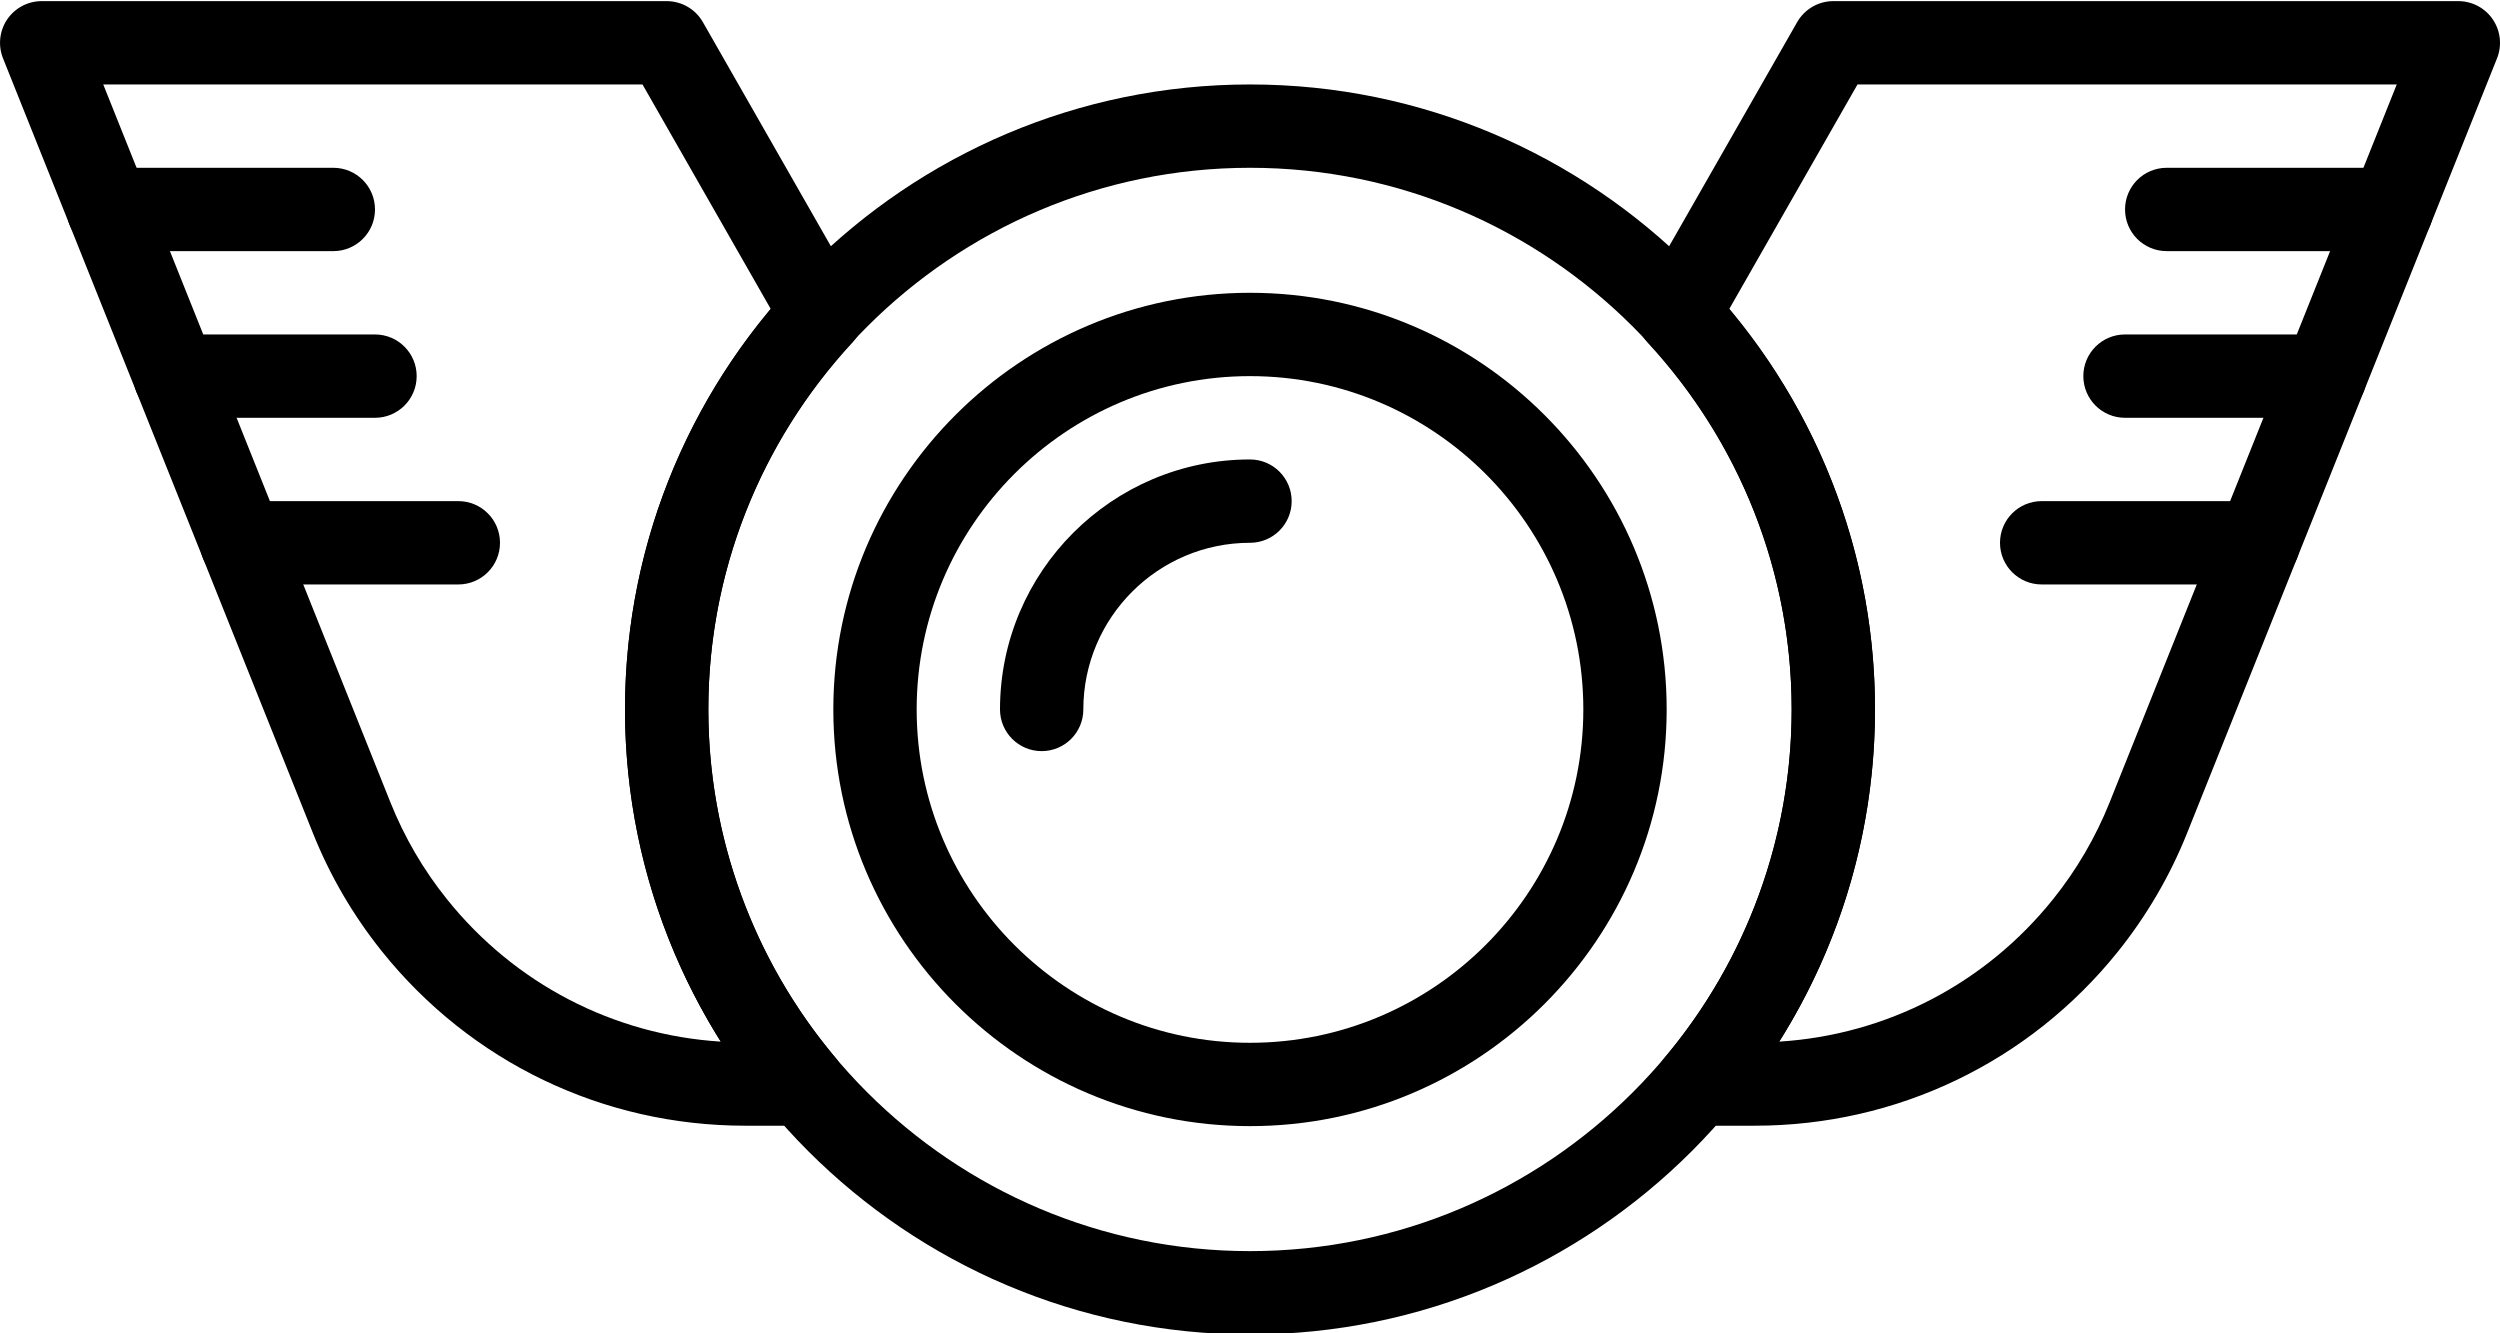 <svg xmlns="http://www.w3.org/2000/svg" xmlns:xlink="http://www.w3.org/1999/xlink" viewBox="0 0 60 32" version="1.1" x="0px" y="0px"><title>Group 31</title><desc>Created with Sketch.</desc><g stroke="none" stroke-width="1" fill="none" fill-rule="evenodd"><g transform="translate(-1080, -657)"><g transform="translate(1080, 657)"><path d="M30,4.027 C22.832,4.027 17,9.859 17,17.027 C17,24.195 22.832,30.027 30,30.027 C37.168,30.027 43,24.195 43,17.027 C43,9.859 37.168,4.027 30,4.027 M30,32.027 C21.729,32.027 15,25.298 15,17.027 C15,8.756 21.729,2.027 30,2.027 C38.271,2.027 45,8.756 45,17.027 C45,25.298 38.271,32.027 30,32.027" fill="#000000"></path><path d="M30,9.027 C25.589,9.027 22,12.616 22,17.027 C22,21.438 25.589,25.027 30,25.027 C34.411,25.027 38,21.438 38,17.027 C38,12.616 34.411,9.027 30,9.027 M30,27.027 C24.486,27.027 20,22.541 20,17.027 C20,11.513 24.486,7.027 30,7.027 C35.514,7.027 40,11.513 40,17.027 C40,22.541 35.514,27.027 30,27.027" fill="#000000"></path><path d="M25,18.027 C24.447,18.027 24,17.579 24,17.027 C24,13.718 26.691,11.027 30,11.027 C30.553,11.027 31,11.475 31,12.027 C31,12.579 30.553,13.027 30,13.027 C27.794,13.027 26,14.821 26,17.027 C26,17.579 25.553,18.027 25,18.027" fill="#000000"></path><path d="M8,6.027 L2.6,6.027 C2.047,6.027 1.6,5.579 1.6,5.027 C1.6,4.475 2.047,4.027 2.6,4.027 L8,4.027 C8.553,4.027 9,4.475 9,5.027 C9,5.579 8.553,6.027 8,6.027" fill="#000000"></path><path d="M9,10.027 L4.2,10.027 C3.647,10.027 3.2,9.579 3.2,9.027 C3.2,8.475 3.647,8.027 4.2,8.027 L9,8.027 C9.553,8.027 10,8.475 10,9.027 C10,9.579 9.553,10.027 9,10.027" fill="#000000"></path><path d="M11,14.027 L5.8,14.027 C5.247,14.027 4.8,13.579 4.8,13.027 C4.8,12.475 5.247,12.027 5.8,12.027 L11,12.027 C11.553,12.027 12,12.475 12,13.027 C12,13.579 11.553,14.027 11,14.027" fill="#000000"></path><path d="M57.401,6.027 L52.001,6.027 C51.447,6.027 51.001,5.579 51.001,5.027 C51.001,4.475 51.447,4.027 52.001,4.027 L57.401,4.027 C57.953,4.027 58.401,4.475 58.401,5.027 C58.401,5.579 57.953,6.027 57.401,6.027" fill="#000000"></path><path d="M55.8,10.027 L51,10.027 C50.447,10.027 50,9.579 50,9.027 C50,8.475 50.447,8.027 51,8.027 L55.8,8.027 C56.353,8.027 56.8,8.475 56.8,9.027 C56.8,9.579 56.353,10.027 55.8,10.027" fill="#000000"></path><path d="M54.2,14.027 L49,14.027 C48.447,14.027 48,13.579 48,13.027 C48,12.475 48.447,12.027 49,12.027 L54.2,12.027 C54.753,12.027 55.2,12.475 55.2,13.027 C55.2,13.579 54.753,14.027 54.2,14.027" fill="#000000"></path><path d="M2.478,2.027 L9.368,19.251 C9.704,20.092 10.161,20.876 10.727,21.581 C12.355,23.612 14.724,24.837 17.298,24.999 C15.806,22.621 15,19.855 15,17.027 C15,13.504 16.238,10.12 18.5,7.419 L15.42,2.027 L2.478,2.027 Z M19.274,27.017 L17.883,27.017 C14.475,27.017 11.298,25.492 9.166,22.833 C8.477,21.973 7.919,21.018 7.51,19.994 L0.072,1.399 C-0.051,1.09 -0.013,0.741 0.172,0.466 C0.359,0.192 0.668,0.027 1,0.027 L16,0.027 C16.359,0.027 16.691,0.219 16.869,0.531 L20.591,7.047 C20.808,7.425 20.753,7.901 20.457,8.221 C18.228,10.636 17,13.763 17,17.027 C17,20.073 18.08,23.038 20.04,25.374 C20.29,25.672 20.344,26.087 20.18,26.44 C20.016,26.792 19.663,27.017 19.274,27.017 L19.274,27.017 Z" fill="#000000"></path><path d="M41.5,7.419 C43.763,10.121 45,13.504 45,17.027 C45,19.856 44.194,22.622 42.702,24.999 C45.276,24.837 47.646,23.612 49.273,21.582 C49.84,20.876 50.297,20.092 50.633,19.252 L57.522,2.027 L44.58,2.027 L41.5,7.419 Z M42.117,27.017 L40.727,27.017 C40.338,27.017 39.984,26.792 39.82,26.44 C39.656,26.087 39.711,25.672 39.961,25.375 C41.921,23.038 43,20.074 43,17.027 C43,13.764 41.772,10.636 39.543,8.221 C39.247,7.901 39.192,7.426 39.409,7.047 L43.132,0.531 C43.31,0.22 43.642,0.027 44,0.027 L59,0.027 C59.332,0.027 59.642,0.192 59.828,0.467 C60.014,0.742 60.052,1.091 59.929,1.399 L52.49,19.995 C52.081,21.018 51.523,21.973 50.834,22.834 C48.702,25.492 45.525,27.017 42.117,27.017 L42.117,27.017 Z" fill="#000000"></path></g></g></g></svg>